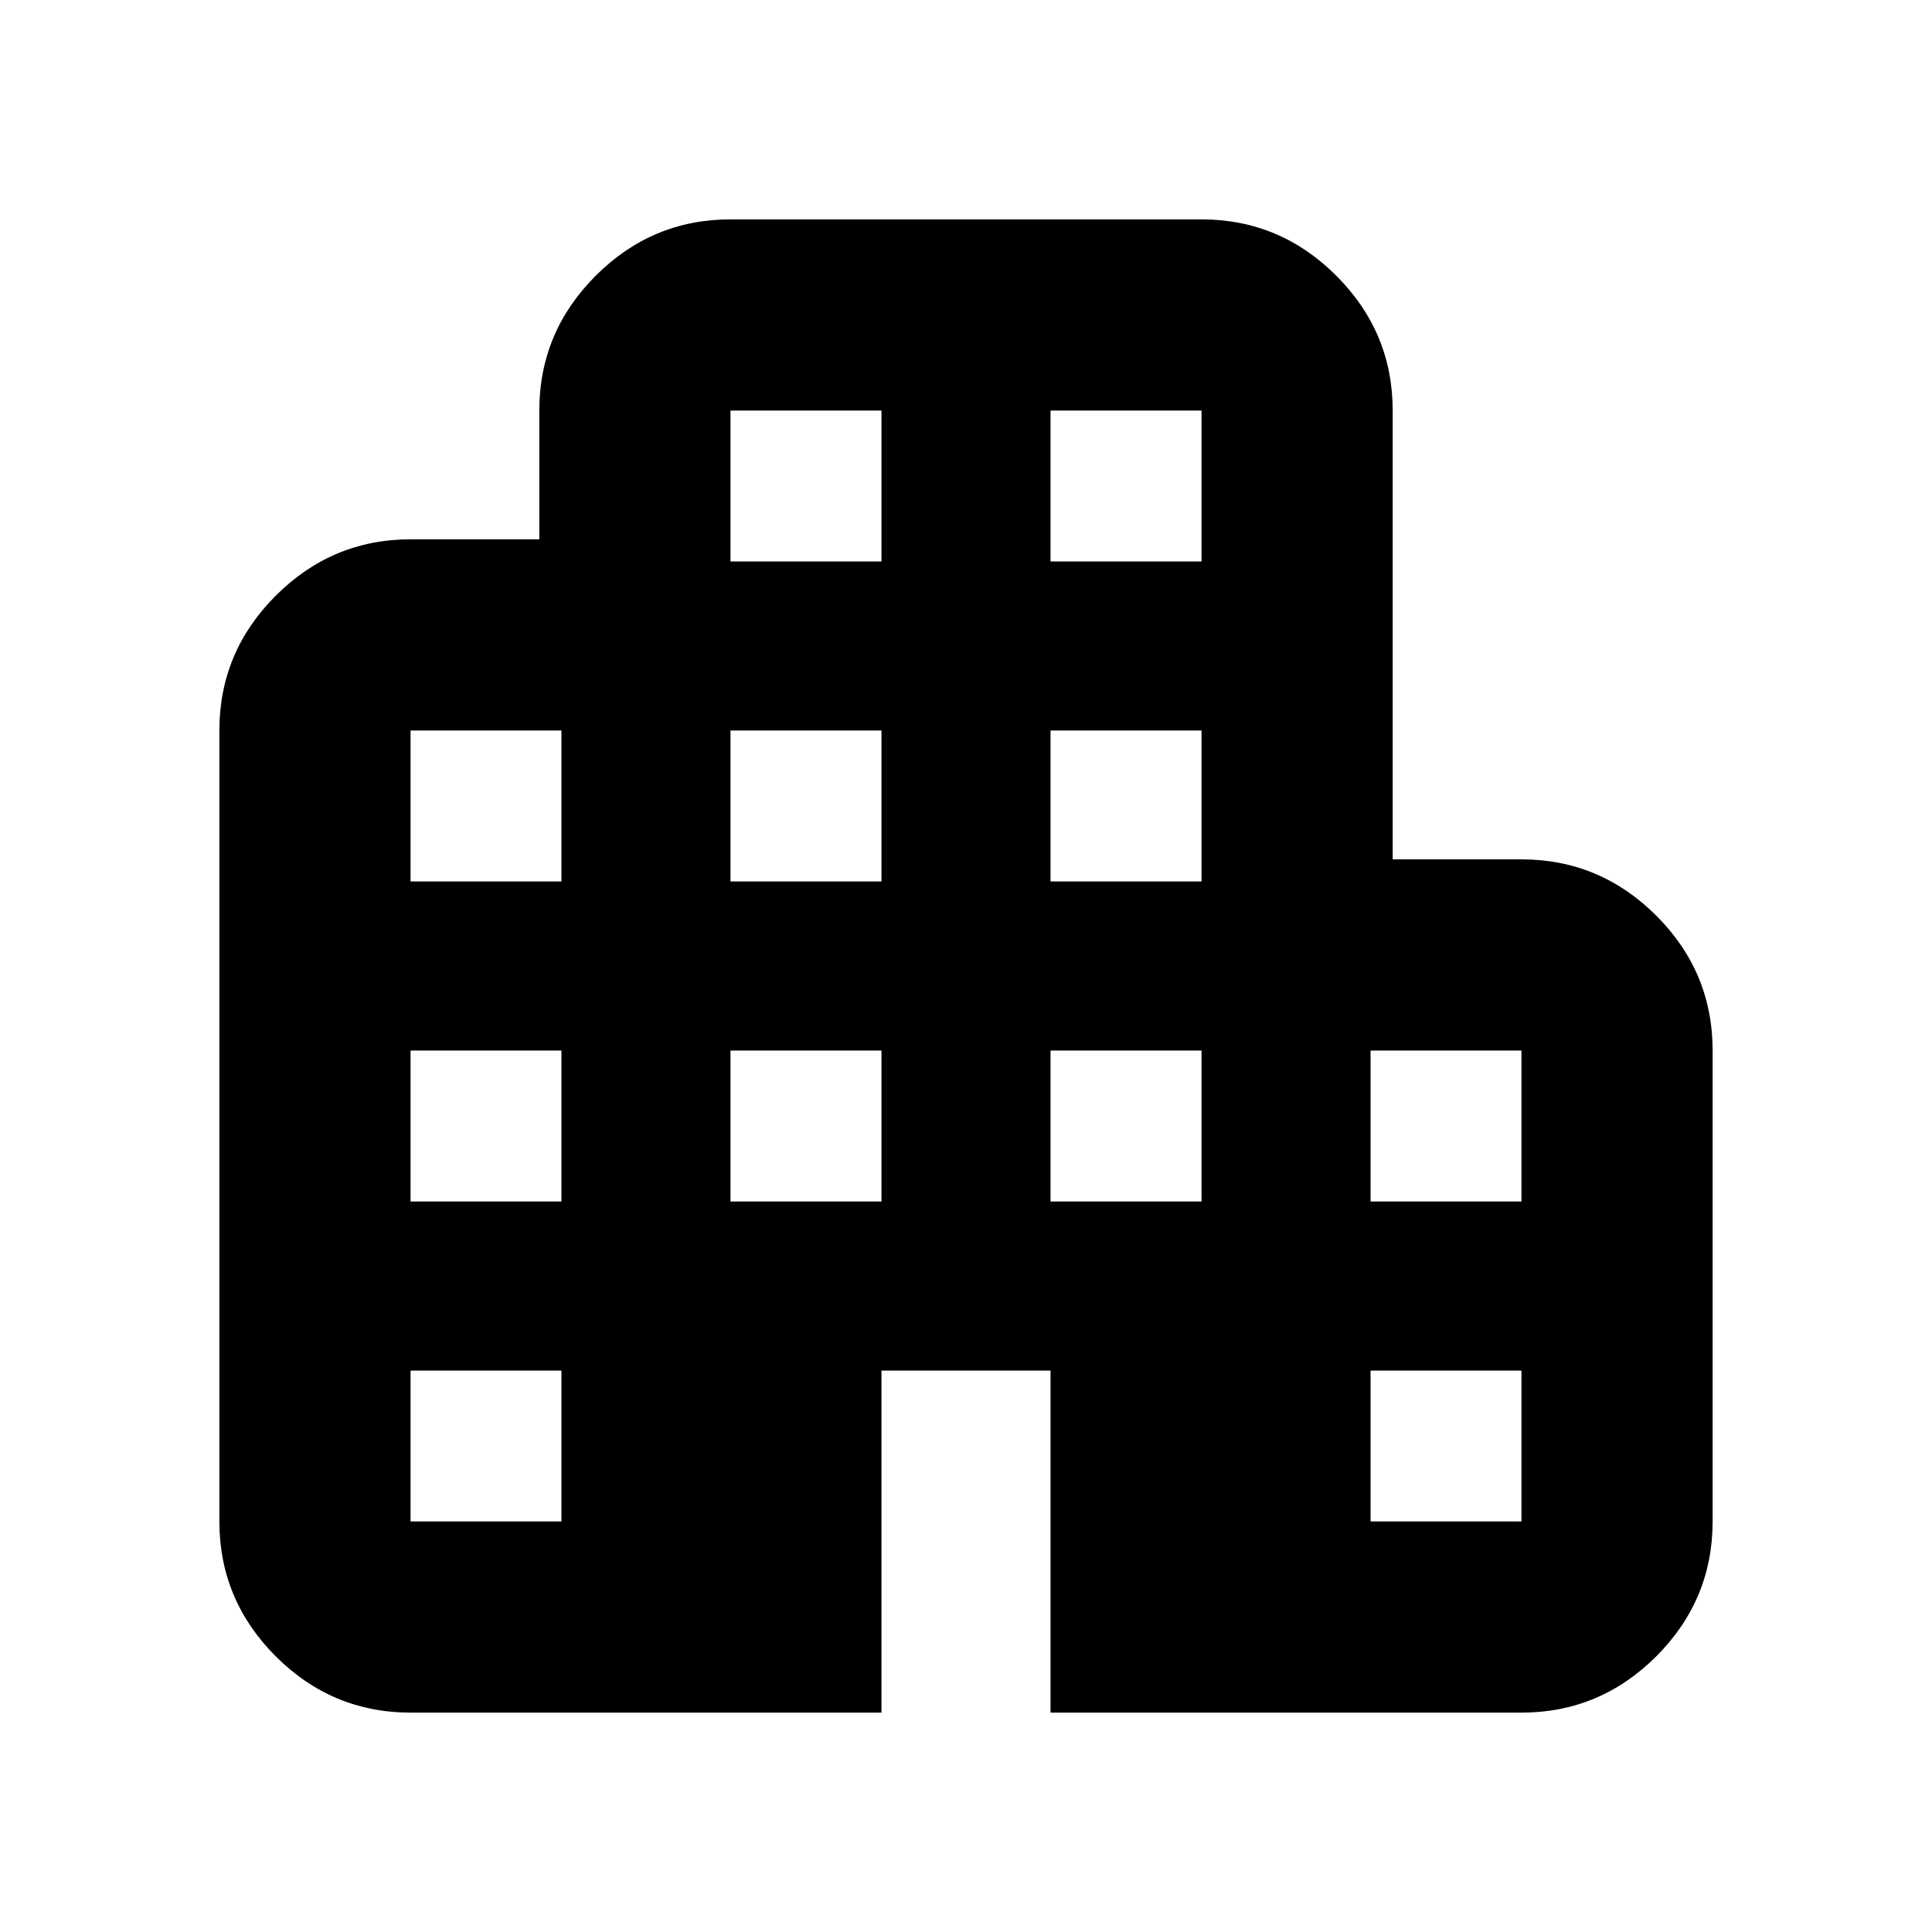 <svg xmlns="http://www.w3.org/2000/svg" height="20" width="20"><path d="M4.25 17.729Q3.438 17.729 2.854 17.146Q2.271 16.562 2.271 15.75V7.562Q2.271 6.75 2.854 6.167Q3.438 5.583 4.25 5.583H5.583V4.25Q5.583 3.438 6.167 2.854Q6.75 2.271 7.562 2.271H12.438Q13.25 2.271 13.833 2.854Q14.417 3.438 14.417 4.25V8.896H15.75Q16.562 8.896 17.146 9.479Q17.729 10.062 17.729 10.875V15.75Q17.729 16.562 17.146 17.146Q16.562 17.729 15.75 17.729H10.875V14.188H9.125V17.729ZM4.25 15.75H5.812V14.188H4.25ZM4.25 12.438H5.812V10.875H4.25ZM4.25 9.125H5.812V7.562H4.25ZM7.562 12.438H9.125V10.875H7.562ZM7.562 9.125H9.125V7.562H7.562ZM7.562 5.812H9.125V4.25H7.562ZM10.875 12.438H12.438V10.875H10.875ZM10.875 9.125H12.438V7.562H10.875ZM10.875 5.812H12.438V4.25H10.875ZM14.188 15.75H15.75V14.188H14.188ZM14.188 12.438H15.75V10.875H14.188Z"/></svg>